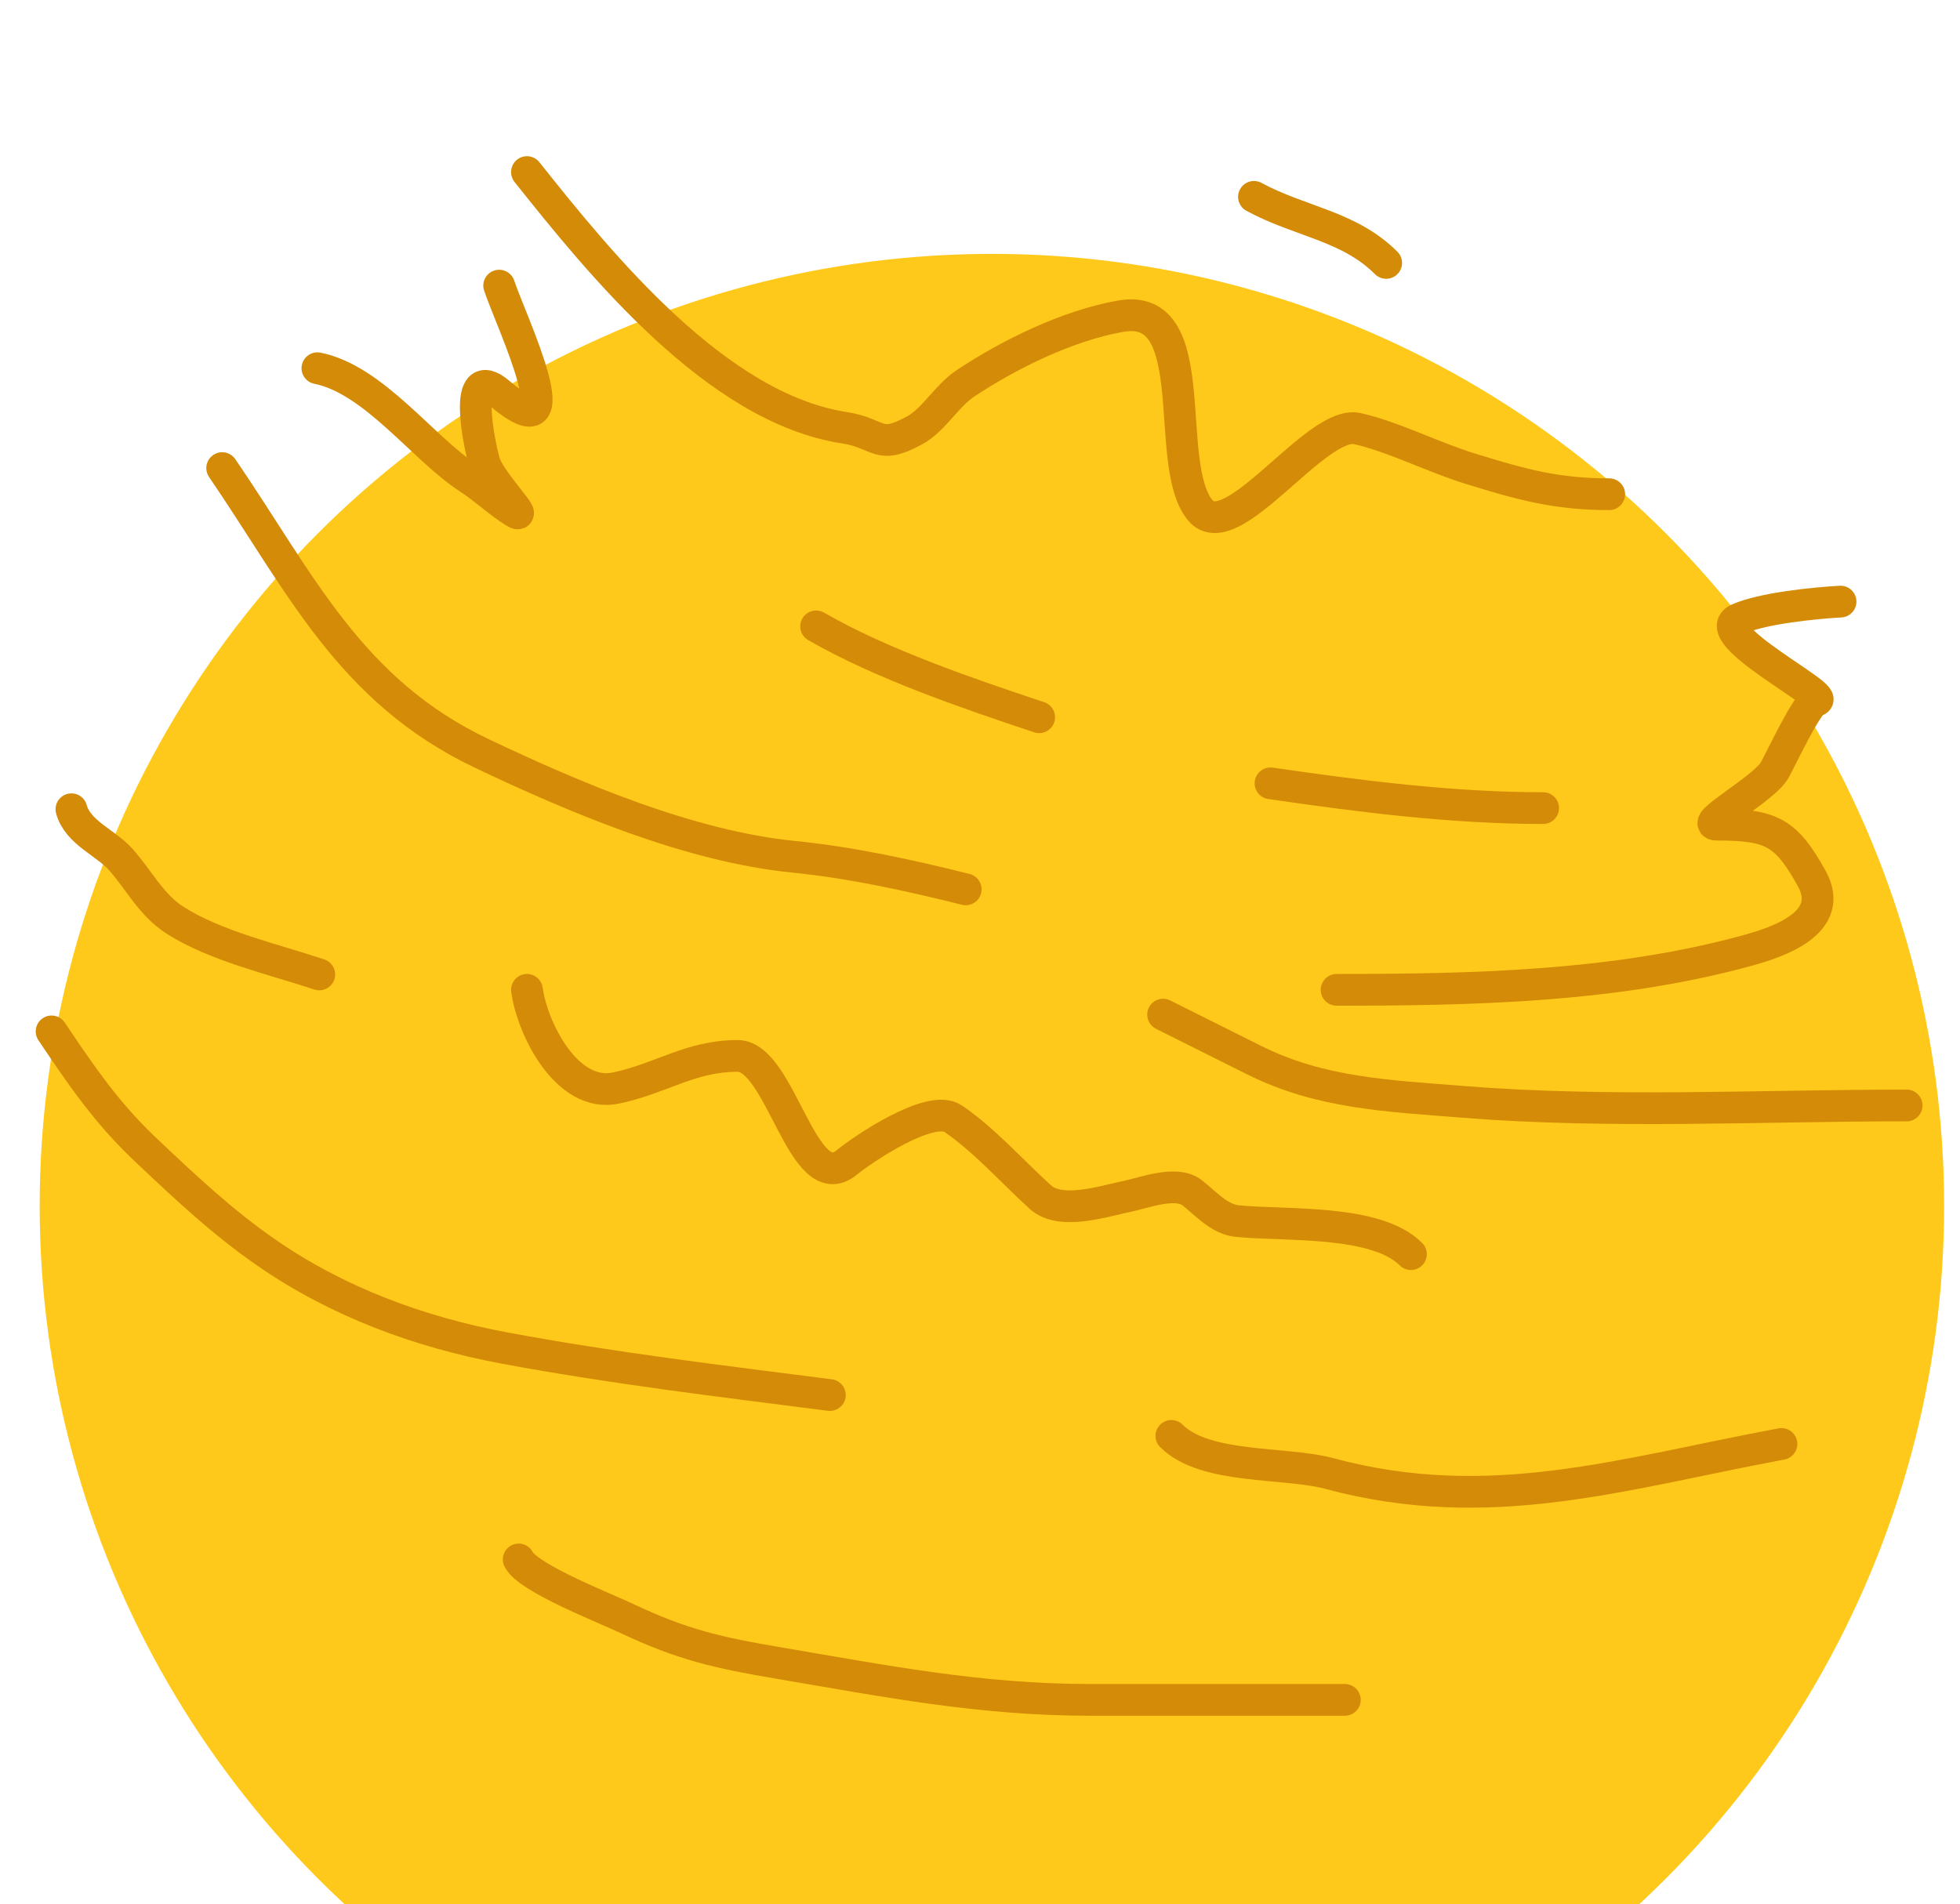 <svg width="247" height="240" viewBox="0 0 247 240" fill="none" xmlns="http://www.w3.org/2000/svg">
<g filter="url(#filter0_i_116_2)">
<circle cx="125" cy="120" r="120" fill="#FFC91B"/>
</g>
<g filter="url(#filter1_df_116_2)">
<path d="M28 55C37.889 69.472 44.075 83.062 60.738 90.977C72.495 96.562 86.905 102.681 100.012 103.991C107.351 104.725 114.646 106.334 121.702 108.098" stroke="#D48B07" stroke-width="4" stroke-linecap="round"/>
</g>
<g filter="url(#filter2_df_116_2)">
<path d="M9 98C9.809 100.967 13.338 102.201 15.247 104.363C17.534 106.951 19.074 110.09 22.072 111.998C27.204 115.263 34.436 116.89 40.234 118.823" stroke="#D48B07" stroke-width="4" stroke-linecap="round"/>
</g>
<g filter="url(#filter3_df_116_2)">
<path d="M6.5 126C11.5 133.5 14.306 137.105 18.691 141.239C23.578 145.847 28.058 150.059 33.535 153.859C42.545 160.111 52.87 163.902 63.449 165.884C77.067 168.436 90.854 170.074 104.581 171.837" stroke="#D48B07" stroke-width="4" stroke-linecap="round"/>
</g>
<g filter="url(#filter4_df_116_2)">
<path d="M66.406 17.688C75.661 29.323 90.308 47.434 106.374 49.905C110.967 50.612 110.576 52.84 115.339 50.194C117.72 48.872 119.275 45.902 121.702 44.295C127.289 40.594 134.599 37.014 141.252 35.85C151.893 33.988 146.418 54.508 151.258 60.317C155.204 65.051 165.858 48.869 171.04 50.021C175.453 51.001 180.682 53.653 185.211 55.053C191.819 57.096 196.154 58.292 202.795 58.292" stroke="#D48B07" stroke-width="4" stroke-linecap="round"/>
</g>
<g filter="url(#filter5_df_116_2)">
<path d="M240.276 135.336C221.76 135.336 202.788 136.361 184.286 134.874C174.801 134.111 166.415 133.805 158.026 129.61C154.187 127.691 150.406 125.8 146.573 123.884" stroke="#D48B07" stroke-width="4" stroke-linecap="round"/>
</g>
<g filter="url(#filter6_df_116_2)">
<path d="M224.5 178C204.5 181.725 187.786 187.184 167.512 181.725C161.906 180.216 151.872 181.24 147.615 176.982" stroke="#D48B07" stroke-width="4" stroke-linecap="round"/>
</g>
<g filter="url(#filter7_df_116_2)">
<path d="M169.478 210.257C158.797 210.257 148.116 210.257 137.434 210.257C123.509 210.257 111.74 207.918 98.218 205.63C90.448 204.315 86.005 203.308 79 200C76.064 198.613 66.535 194.899 65.365 192.558" stroke="#D48B07" stroke-width="4" stroke-linecap="round"/>
</g>
<g filter="url(#filter8_df_116_2)">
<path d="M66.406 120.76C67.068 125.619 71.421 134.445 77.627 133.138C83.369 131.93 86.991 129.09 92.955 129.09C98.428 129.09 101.151 147.095 106.721 142.509C108.582 140.976 117.265 135.023 120.14 137.014C124.212 139.833 127.48 143.602 131.13 146.905C133.677 149.21 139.143 147.388 142.062 146.789C144.145 146.362 148.214 144.768 150.217 146.326C151.936 147.663 153.628 149.681 155.944 149.912C162.032 150.521 173.387 149.657 177.807 154.077" stroke="#D48B07" stroke-width="4" stroke-linecap="round"/>
</g>
<g filter="url(#filter9_df_116_2)">
<path d="M102.846 74.95C111.127 79.719 121.979 83.411 130.956 86.403" stroke="#D48B07" stroke-width="4" stroke-linecap="round"/>
</g>
<g filter="url(#filter10_df_116_2)">
<path d="M160.108 94.732C171.448 96.381 183.009 97.856 194.466 97.856" stroke="#D48B07" stroke-width="4" stroke-linecap="round"/>
</g>
<g filter="url(#filter11_df_116_2)">
<path d="M158.026 20.811C163.82 23.96 169.987 24.443 174.684 29.14" stroke="#D48B07" stroke-width="4" stroke-linecap="round"/>
</g>
<g filter="url(#filter12_df_116_2)">
<path d="M40 42.411C47.121 43.836 53.253 52.488 59.087 56.293C61.092 57.6 62.795 59.254 64.814 60.516C66.861 61.795 61.735 56.642 61.054 54.327C60.432 52.21 58.144 41.488 62.905 45.535C72.76 53.911 64.394 36.468 62.905 32" stroke="#D48B07" stroke-width="4" stroke-linecap="round"/>
</g>
<g filter="url(#filter13_df_116_2)">
<path d="M231.947 71.827C228.554 72.016 222.083 72.676 219.048 74.025C214.826 75.901 231.265 84.015 228.823 84.321C227.795 84.449 224.395 91.752 223.618 93.112C222.29 95.436 213.974 99.938 216.33 99.938C223.258 99.938 225.079 100.902 228.303 106.705C231.423 112.322 224.029 114.747 220.263 115.786C203.592 120.385 185.681 120.761 168.437 120.761" stroke="#D48B07" stroke-width="4" stroke-linecap="round"/>
</g>
<defs>
<filter id="filter0_i_116_2" x="5" y="0" width="240" height="272" filterUnits="userSpaceOnUse" color-interpolation-filters="sRGB">
<feFlood flood-opacity="0" result="BackgroundImageFix"/>
<feBlend mode="normal" in="SourceGraphic" in2="BackgroundImageFix" result="shape"/>
<feColorMatrix in="SourceAlpha" type="matrix" values="0 0 0 0 0 0 0 0 0 0 0 0 0 0 0 0 0 0 127 0" result="hardAlpha"/>
<feOffset dy="32"/>
<feGaussianBlur stdDeviation="17.5"/>
<feComposite in2="hardAlpha" operator="arithmetic" k2="-1" k3="1"/>
<feColorMatrix type="matrix" values="0 0 0 0 0 0 0 0 0 0 0 0 0 0 0 0 0 0 0.48 0"/>
<feBlend mode="normal" in2="shape" result="effect1_innerShadow_116_2"/>
</filter>
<filter id="filter1_df_116_2" x="22" y="51" width="105.703" height="67.099" filterUnits="userSpaceOnUse" color-interpolation-filters="sRGB">
<feFlood flood-opacity="0" result="BackgroundImageFix"/>
<feColorMatrix in="SourceAlpha" type="matrix" values="0 0 0 0 0 0 0 0 0 0 0 0 0 0 0 0 0 0 127 0" result="hardAlpha"/>
<feOffset dy="4"/>
<feGaussianBlur stdDeviation="2"/>
<feComposite in2="hardAlpha" operator="out"/>
<feColorMatrix type="matrix" values="0 0 0 0 0 0 0 0 0 0 0 0 0 0 0 0 0 0 0.25 0"/>
<feBlend mode="normal" in2="BackgroundImageFix" result="effect1_dropShadow_116_2"/>
<feBlend mode="normal" in="SourceGraphic" in2="effect1_dropShadow_116_2" result="shape"/>
<feGaussianBlur stdDeviation="1" result="effect2_foregroundBlur_116_2"/>
</filter>
<filter id="filter2_df_116_2" x="3" y="93.999" width="43.235" height="34.824" filterUnits="userSpaceOnUse" color-interpolation-filters="sRGB">
<feFlood flood-opacity="0" result="BackgroundImageFix"/>
<feColorMatrix in="SourceAlpha" type="matrix" values="0 0 0 0 0 0 0 0 0 0 0 0 0 0 0 0 0 0 127 0" result="hardAlpha"/>
<feOffset dy="4"/>
<feGaussianBlur stdDeviation="2"/>
<feComposite in2="hardAlpha" operator="out"/>
<feColorMatrix type="matrix" values="0 0 0 0 0 0 0 0 0 0 0 0 0 0 0 0 0 0 0.25 0"/>
<feBlend mode="normal" in2="BackgroundImageFix" result="effect1_dropShadow_116_2"/>
<feBlend mode="normal" in="SourceGraphic" in2="effect1_dropShadow_116_2" result="shape"/>
<feGaussianBlur stdDeviation="1" result="effect2_foregroundBlur_116_2"/>
</filter>
<filter id="filter3_df_116_2" x="0.5" y="122" width="110.081" height="59.837" filterUnits="userSpaceOnUse" color-interpolation-filters="sRGB">
<feFlood flood-opacity="0" result="BackgroundImageFix"/>
<feColorMatrix in="SourceAlpha" type="matrix" values="0 0 0 0 0 0 0 0 0 0 0 0 0 0 0 0 0 0 127 0" result="hardAlpha"/>
<feOffset dy="4"/>
<feGaussianBlur stdDeviation="2"/>
<feComposite in2="hardAlpha" operator="out"/>
<feColorMatrix type="matrix" values="0 0 0 0 0 0 0 0 0 0 0 0 0 0 0 0 0 0 0.25 0"/>
<feBlend mode="normal" in2="BackgroundImageFix" result="effect1_dropShadow_116_2"/>
<feBlend mode="normal" in="SourceGraphic" in2="effect1_dropShadow_116_2" result="shape"/>
<feGaussianBlur stdDeviation="1" result="effect2_foregroundBlur_116_2"/>
</filter>
<filter id="filter4_df_116_2" x="60.406" y="13.688" width="148.389" height="57.499" filterUnits="userSpaceOnUse" color-interpolation-filters="sRGB">
<feFlood flood-opacity="0" result="BackgroundImageFix"/>
<feColorMatrix in="SourceAlpha" type="matrix" values="0 0 0 0 0 0 0 0 0 0 0 0 0 0 0 0 0 0 127 0" result="hardAlpha"/>
<feOffset dy="4"/>
<feGaussianBlur stdDeviation="2"/>
<feComposite in2="hardAlpha" operator="out"/>
<feColorMatrix type="matrix" values="0 0 0 0 0 0 0 0 0 0 0 0 0 0 0 0 0 0 0.25 0"/>
<feBlend mode="normal" in2="BackgroundImageFix" result="effect1_dropShadow_116_2"/>
<feBlend mode="normal" in="SourceGraphic" in2="effect1_dropShadow_116_2" result="shape"/>
<feGaussianBlur stdDeviation="1" result="effect2_foregroundBlur_116_2"/>
</filter>
<filter id="filter5_df_116_2" x="140.573" y="119.883" width="105.703" height="25.797" filterUnits="userSpaceOnUse" color-interpolation-filters="sRGB">
<feFlood flood-opacity="0" result="BackgroundImageFix"/>
<feColorMatrix in="SourceAlpha" type="matrix" values="0 0 0 0 0 0 0 0 0 0 0 0 0 0 0 0 0 0 127 0" result="hardAlpha"/>
<feOffset dy="4"/>
<feGaussianBlur stdDeviation="2"/>
<feComposite in2="hardAlpha" operator="out"/>
<feColorMatrix type="matrix" values="0 0 0 0 0 0 0 0 0 0 0 0 0 0 0 0 0 0 0.25 0"/>
<feBlend mode="normal" in2="BackgroundImageFix" result="effect1_dropShadow_116_2"/>
<feBlend mode="normal" in="SourceGraphic" in2="effect1_dropShadow_116_2" result="shape"/>
<feGaussianBlur stdDeviation="1" result="effect2_foregroundBlur_116_2"/>
</filter>
<filter id="filter6_df_116_2" x="141.615" y="172.982" width="88.886" height="21.045" filterUnits="userSpaceOnUse" color-interpolation-filters="sRGB">
<feFlood flood-opacity="0" result="BackgroundImageFix"/>
<feColorMatrix in="SourceAlpha" type="matrix" values="0 0 0 0 0 0 0 0 0 0 0 0 0 0 0 0 0 0 127 0" result="hardAlpha"/>
<feOffset dy="4"/>
<feGaussianBlur stdDeviation="2"/>
<feComposite in2="hardAlpha" operator="out"/>
<feColorMatrix type="matrix" values="0 0 0 0 0 0 0 0 0 0 0 0 0 0 0 0 0 0 0.25 0"/>
<feBlend mode="normal" in2="BackgroundImageFix" result="effect1_dropShadow_116_2"/>
<feBlend mode="normal" in="SourceGraphic" in2="effect1_dropShadow_116_2" result="shape"/>
<feGaussianBlur stdDeviation="1" result="effect2_foregroundBlur_116_2"/>
</filter>
<filter id="filter7_df_116_2" x="59.364" y="188.557" width="116.114" height="31.7" filterUnits="userSpaceOnUse" color-interpolation-filters="sRGB">
<feFlood flood-opacity="0" result="BackgroundImageFix"/>
<feColorMatrix in="SourceAlpha" type="matrix" values="0 0 0 0 0 0 0 0 0 0 0 0 0 0 0 0 0 0 127 0" result="hardAlpha"/>
<feOffset dy="4"/>
<feGaussianBlur stdDeviation="2"/>
<feComposite in2="hardAlpha" operator="out"/>
<feColorMatrix type="matrix" values="0 0 0 0 0 0 0 0 0 0 0 0 0 0 0 0 0 0 0.25 0"/>
<feBlend mode="normal" in2="BackgroundImageFix" result="effect1_dropShadow_116_2"/>
<feBlend mode="normal" in="SourceGraphic" in2="effect1_dropShadow_116_2" result="shape"/>
<feGaussianBlur stdDeviation="1" result="effect2_foregroundBlur_116_2"/>
</filter>
<filter id="filter8_df_116_2" x="60.405" y="116.76" width="123.402" height="47.317" filterUnits="userSpaceOnUse" color-interpolation-filters="sRGB">
<feFlood flood-opacity="0" result="BackgroundImageFix"/>
<feColorMatrix in="SourceAlpha" type="matrix" values="0 0 0 0 0 0 0 0 0 0 0 0 0 0 0 0 0 0 127 0" result="hardAlpha"/>
<feOffset dy="4"/>
<feGaussianBlur stdDeviation="2"/>
<feComposite in2="hardAlpha" operator="out"/>
<feColorMatrix type="matrix" values="0 0 0 0 0 0 0 0 0 0 0 0 0 0 0 0 0 0 0.25 0"/>
<feBlend mode="normal" in2="BackgroundImageFix" result="effect1_dropShadow_116_2"/>
<feBlend mode="normal" in="SourceGraphic" in2="effect1_dropShadow_116_2" result="shape"/>
<feGaussianBlur stdDeviation="1" result="effect2_foregroundBlur_116_2"/>
</filter>
<filter id="filter9_df_116_2" x="96.845" y="70.95" width="40.112" height="25.453" filterUnits="userSpaceOnUse" color-interpolation-filters="sRGB">
<feFlood flood-opacity="0" result="BackgroundImageFix"/>
<feColorMatrix in="SourceAlpha" type="matrix" values="0 0 0 0 0 0 0 0 0 0 0 0 0 0 0 0 0 0 127 0" result="hardAlpha"/>
<feOffset dy="4"/>
<feGaussianBlur stdDeviation="2"/>
<feComposite in2="hardAlpha" operator="out"/>
<feColorMatrix type="matrix" values="0 0 0 0 0 0 0 0 0 0 0 0 0 0 0 0 0 0 0.25 0"/>
<feBlend mode="normal" in2="BackgroundImageFix" result="effect1_dropShadow_116_2"/>
<feBlend mode="normal" in="SourceGraphic" in2="effect1_dropShadow_116_2" result="shape"/>
<feGaussianBlur stdDeviation="1" result="effect2_foregroundBlur_116_2"/>
</filter>
<filter id="filter10_df_116_2" x="154.108" y="90.732" width="46.358" height="17.124" filterUnits="userSpaceOnUse" color-interpolation-filters="sRGB">
<feFlood flood-opacity="0" result="BackgroundImageFix"/>
<feColorMatrix in="SourceAlpha" type="matrix" values="0 0 0 0 0 0 0 0 0 0 0 0 0 0 0 0 0 0 127 0" result="hardAlpha"/>
<feOffset dy="4"/>
<feGaussianBlur stdDeviation="2"/>
<feComposite in2="hardAlpha" operator="out"/>
<feColorMatrix type="matrix" values="0 0 0 0 0 0 0 0 0 0 0 0 0 0 0 0 0 0 0.25 0"/>
<feBlend mode="normal" in2="BackgroundImageFix" result="effect1_dropShadow_116_2"/>
<feBlend mode="normal" in="SourceGraphic" in2="effect1_dropShadow_116_2" result="shape"/>
<feGaussianBlur stdDeviation="1" result="effect2_foregroundBlur_116_2"/>
</filter>
<filter id="filter11_df_116_2" x="152.026" y="16.811" width="28.659" height="22.329" filterUnits="userSpaceOnUse" color-interpolation-filters="sRGB">
<feFlood flood-opacity="0" result="BackgroundImageFix"/>
<feColorMatrix in="SourceAlpha" type="matrix" values="0 0 0 0 0 0 0 0 0 0 0 0 0 0 0 0 0 0 127 0" result="hardAlpha"/>
<feOffset dy="4"/>
<feGaussianBlur stdDeviation="2"/>
<feComposite in2="hardAlpha" operator="out"/>
<feColorMatrix type="matrix" values="0 0 0 0 0 0 0 0 0 0 0 0 0 0 0 0 0 0 0.25 0"/>
<feBlend mode="normal" in2="BackgroundImageFix" result="effect1_dropShadow_116_2"/>
<feBlend mode="normal" in="SourceGraphic" in2="effect1_dropShadow_116_2" result="shape"/>
<feGaussianBlur stdDeviation="1" result="effect2_foregroundBlur_116_2"/>
</filter>
<filter id="filter12_df_116_2" x="34" y="28" width="39.635" height="42.717" filterUnits="userSpaceOnUse" color-interpolation-filters="sRGB">
<feFlood flood-opacity="0" result="BackgroundImageFix"/>
<feColorMatrix in="SourceAlpha" type="matrix" values="0 0 0 0 0 0 0 0 0 0 0 0 0 0 0 0 0 0 127 0" result="hardAlpha"/>
<feOffset dy="4"/>
<feGaussianBlur stdDeviation="2"/>
<feComposite in2="hardAlpha" operator="out"/>
<feColorMatrix type="matrix" values="0 0 0 0 0 0 0 0 0 0 0 0 0 0 0 0 0 0 0.25 0"/>
<feBlend mode="normal" in2="BackgroundImageFix" result="effect1_dropShadow_116_2"/>
<feBlend mode="normal" in="SourceGraphic" in2="effect1_dropShadow_116_2" result="shape"/>
<feGaussianBlur stdDeviation="1" result="effect2_foregroundBlur_116_2"/>
</filter>
<filter id="filter13_df_116_2" x="162.437" y="67.827" width="75.51" height="62.934" filterUnits="userSpaceOnUse" color-interpolation-filters="sRGB">
<feFlood flood-opacity="0" result="BackgroundImageFix"/>
<feColorMatrix in="SourceAlpha" type="matrix" values="0 0 0 0 0 0 0 0 0 0 0 0 0 0 0 0 0 0 127 0" result="hardAlpha"/>
<feOffset dy="4"/>
<feGaussianBlur stdDeviation="2"/>
<feComposite in2="hardAlpha" operator="out"/>
<feColorMatrix type="matrix" values="0 0 0 0 0 0 0 0 0 0 0 0 0 0 0 0 0 0 0.25 0"/>
<feBlend mode="normal" in2="BackgroundImageFix" result="effect1_dropShadow_116_2"/>
<feBlend mode="normal" in="SourceGraphic" in2="effect1_dropShadow_116_2" result="shape"/>
<feGaussianBlur stdDeviation="1" result="effect2_foregroundBlur_116_2"/>
</filter>
</defs>
</svg>
